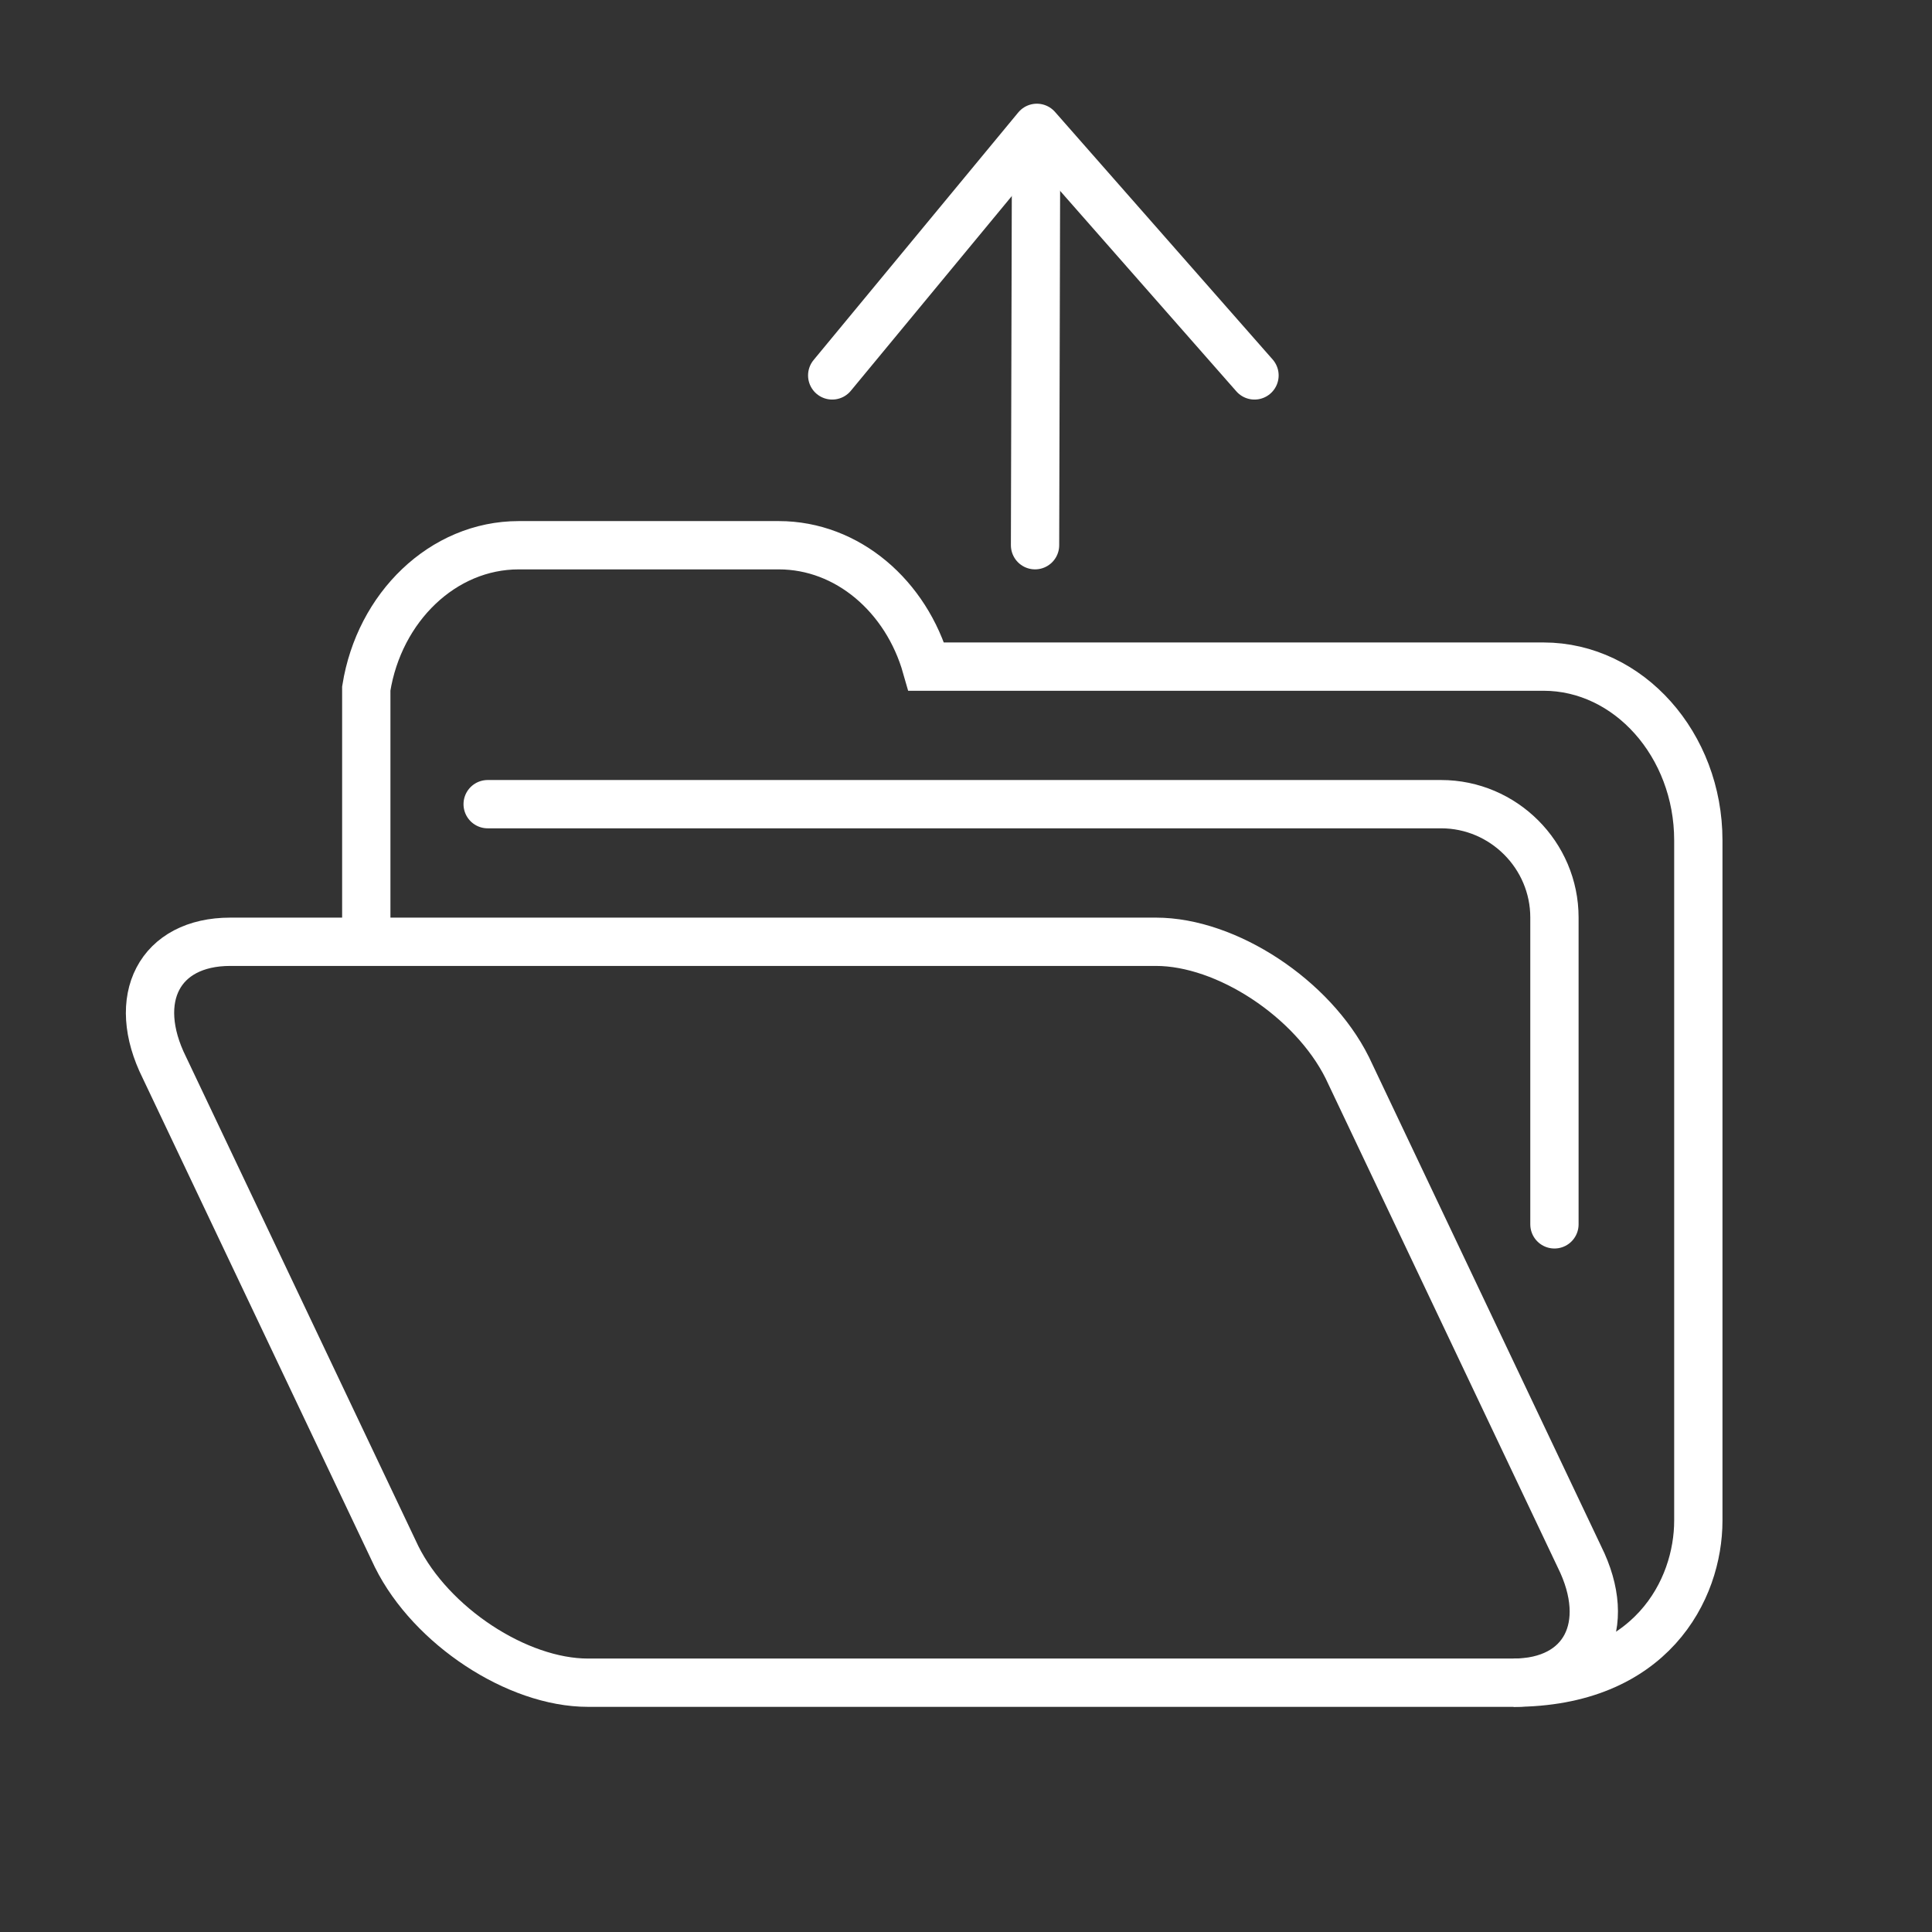 <?xml version="1.0" encoding="utf-8"?>
<!-- Generator: Adobe Illustrator 17.0.0, SVG Export Plug-In . SVG Version: 6.00 Build 0)  -->
<!DOCTYPE svg PUBLIC "-//W3C//DTD SVG 1.1//EN" "http://www.w3.org/Graphics/SVG/1.1/DTD/svg11.dtd">
<svg version="1.1" id="Layer_1" xmlns="http://www.w3.org/2000/svg" xmlns:xlink="http://www.w3.org/1999/xlink" x="0px" y="0px"
	 width="80px" height="80px" viewBox="0 0 80 80" enable-background="new 0 0 80 80" xml:space="preserve">
<rect x="0" y="0" width="80" height="80" fill="#333333" stroke="none"/>
<g id="_x31_">
	<path fill="none" stroke="#FFFFFF" stroke-width="2" stroke-miterlimit="10" d="M62.674,69.677c5.703,0,7.65-3.849,7.65-6.712
		V35.683v-0.885c0-3.958-2.886-7.195-6.411-7.195H38.359c-0.828-2.905-3.257-5.026-6.112-5.026H21.479
		c-3.143,0-5.776,2.571-6.312,5.931v9.713"/>
	<path fill="none" stroke="#FFFFFF" stroke-width="2" stroke-linecap="round" stroke-miterlimit="10" d="M20.193,33.299h39.481
		c2.58,0,4.692,2.111,4.692,4.692v12.707"/>
	
		<line fill="none" stroke="#FFFFFF" stroke-width="2" stroke-linecap="round" stroke-linejoin="round" stroke-miterlimit="10" x1="42.903" y1="5.541" x2="42.859" y2="22.576"/>
	
		<polyline fill="none" stroke="#FFFFFF" stroke-width="2" stroke-linecap="round" stroke-linejoin="round" stroke-miterlimit="10" points="
		34.46,15.545 42.934,5.294 51.946,15.545 	"/>
	<path fill="none" stroke="#FFFFFF" stroke-width="2" stroke-linecap="round" stroke-miterlimit="10" d="M6.809,44.21l9.616,20.252
		c1.428,2.868,4.993,5.215,7.92,5.215h38.328c2.929,0,4.155-2.347,2.727-5.215L55.787,44.21c-1.432-2.868-4.994-5.213-7.921-5.213
		H9.534C6.607,38.997,5.379,41.342,6.809,44.21z"/>
</g>
<g display="none">
	
		<line display="inline" fill="none" stroke="#FFFFFF" stroke-width="2" stroke-linecap="round" stroke-linejoin="round" stroke-miterlimit="10" x1="71.501" y1="66.137" x2="19.66" y2="66.137"/>
	
		<path display="inline" fill="none" stroke="#FFFFFF" stroke-width="2" stroke-linecap="round" stroke-linejoin="round" stroke-miterlimit="10" d="
		M56.5,62.552V27.485c0-1.019,0.826-1.846,1.846-1.846h8.467c1.019,0,1.846,0.826,1.846,1.846v35.067"/>
	
		<path display="inline" fill="none" stroke="#FFFFFF" stroke-width="2" stroke-linecap="round" stroke-linejoin="round" stroke-miterlimit="10" d="
		M25.699,33.871h7.157c1.019,0,1.846,0.826,1.846,1.846v26.835"/>
	
		<line display="inline" fill="none" stroke="#FFFFFF" stroke-width="2" stroke-linecap="round" stroke-linejoin="round" stroke-miterlimit="10" x1="22.543" y1="62.552" x2="22.543" y2="59.933"/>
	
		<path display="inline" fill="none" stroke="#FFFFFF" stroke-width="2" stroke-linecap="round" stroke-linejoin="round" stroke-miterlimit="10" d="
		M39.501,62.552v-48.9c0-1.019,0.826-1.846,1.846-1.846h8.467c1.019,0,1.846,0.826,1.846,1.846v48.9"/>
	<g display="inline">
		
			<circle fill="none" stroke="#FFFFFF" stroke-width="2" stroke-linecap="round" stroke-linejoin="round" stroke-miterlimit="10" cx="22.526" cy="46.82" r="9.629"/>
		<path fill="none" stroke="#FFFFFF" stroke-width="2" stroke-linecap="round" stroke-linejoin="round" stroke-miterlimit="10" d="
			M18.5,42.774c2.23-2.23,5.857-2.23,8.087,0c2.23,2.23,2.229,5.857,0,8.087c-2.23,2.23-5.857,2.23-8.087,0
			C16.27,48.631,16.27,45.004,18.5,42.774z"/>
		<g>
			<path fill="none" stroke="#FFFFFF" stroke-width="2" stroke-linecap="round" stroke-linejoin="round" stroke-miterlimit="10" d="
				M13.452,51.738l-7.605,7.605c-1.132,1.132-1.138,2.963-0.013,4.088c1.125,1.125,2.956,1.119,4.088-0.013l7.605-7.605"/>
		</g>
	</g>
</g>
</svg>
